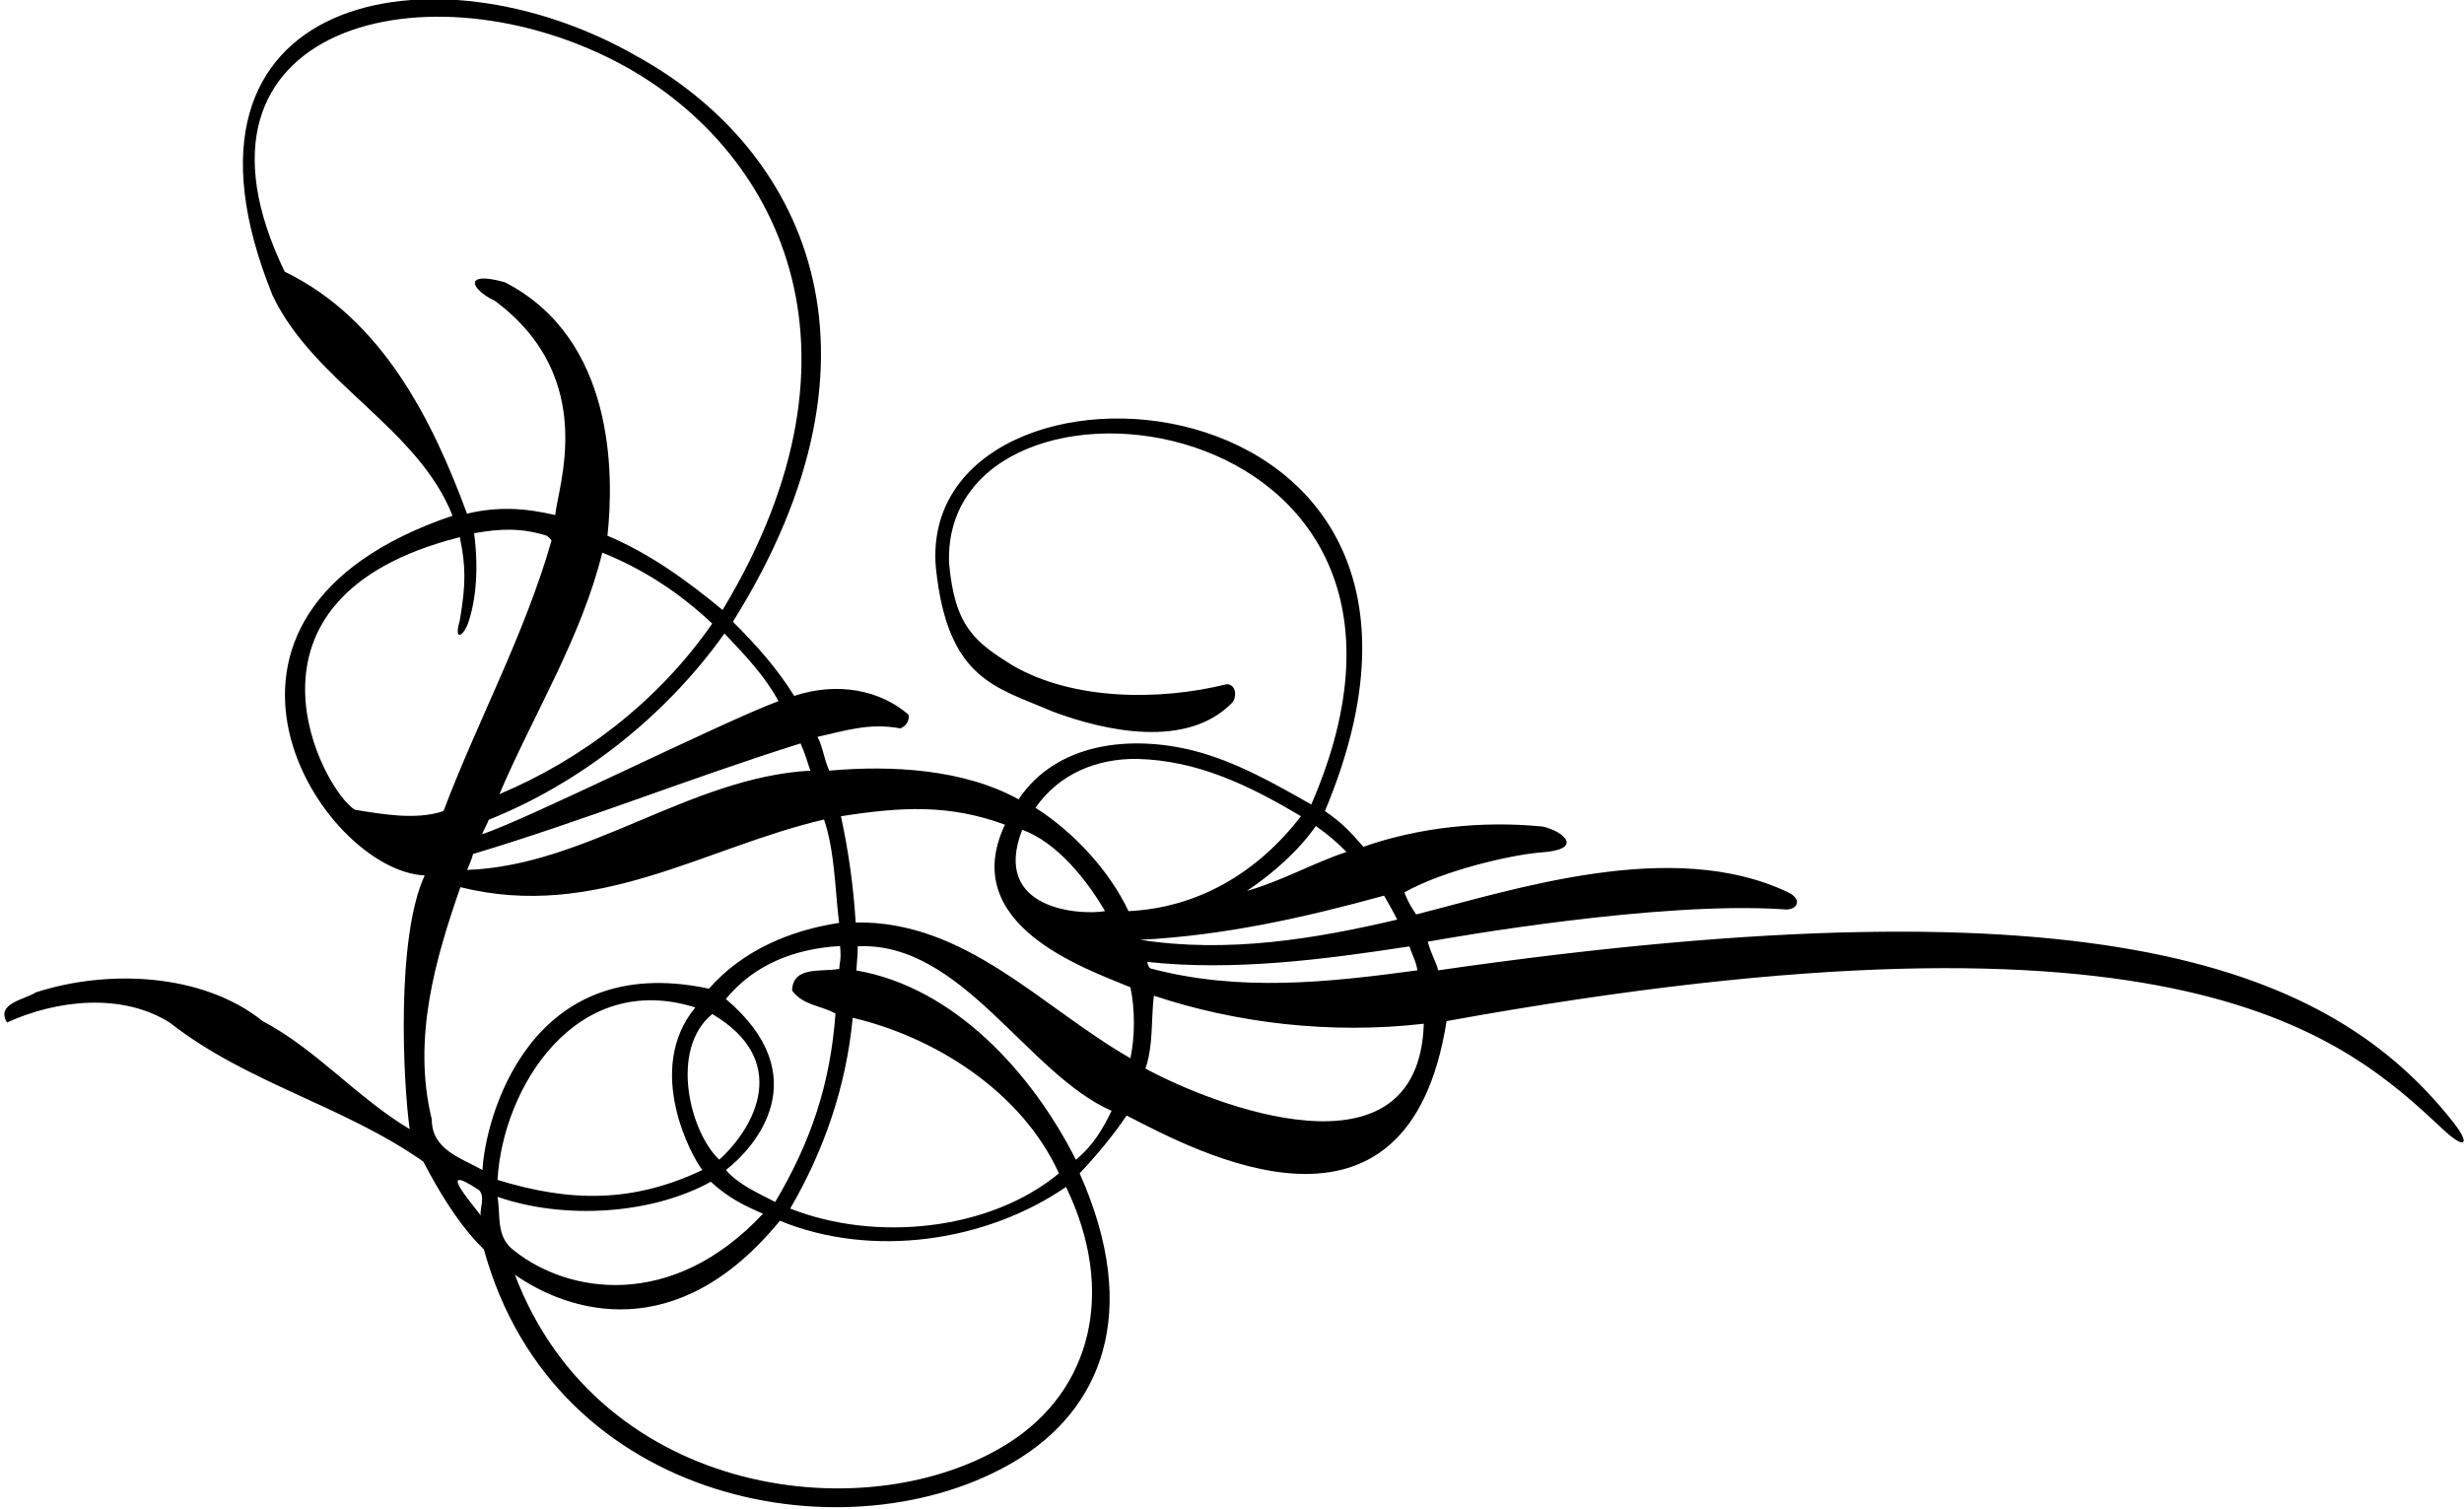 <?xml version="1.0" encoding="UTF-8"?>
<svg xmlns="http://www.w3.org/2000/svg" xmlns:xlink="http://www.w3.org/1999/xlink" width="472pt" height="289pt" viewBox="0 0 472 289" version="1.1">
<g id="surface1">
<path style=" stroke:none;fill-rule:nonzero;fill:rgb(0%,0%,0%);fill-opacity:1;" d="M 469.867 214.867 C 446.684 185.555 402.652 167.52 275.484 185.871 C 275.035 183.98 274.219 183.059 273.508 180.383 C 278.551 179.48 317.617 172.617 341.543 174.172 C 344.145 174.562 345.539 172.387 342.535 170.934 C 320.375 160.32 289.898 170.48 271.27 175.16 C 270.461 173.902 269.93 173.246 269.004 170.934 C 276.719 166.641 289.688 163.688 295.352 163.273 C 303.363 162.711 299.723 159.316 295.555 158.332 C 283.855 157.16 271.703 158.512 261.176 162.203 C 258.836 159.594 257.414 157.832 253.797 155.363 C 290.242 68.656 175.312 62.402 179.273 108.742 C 181.52 130.277 190.797 131.602 201.594 136.281 C 211.676 140.062 227.336 143.48 235.977 134.66 C 236.965 133.672 236.875 131.062 234.984 131.062 C 221.934 134.301 205.555 134.121 194.125 127.551 C 186.836 123.051 182.848 120.098 181.797 107.754 C 180.473 64.828 285.031 76.266 251.184 154.102 C 243.895 149.961 236.605 145.82 228.504 143.754 C 216.535 140.781 202.406 142.223 195.113 153.113 C 184.676 147.352 170.906 146.543 158.844 147.621 C 157.727 145.07 157.684 143.211 156.594 141.141 C 161.637 140.062 166.445 138.383 172.434 139.523 C 173.516 139.16 174.234 138.082 174.055 136.91 C 168.566 132.145 160.387 130.57 152.137 133.301 C 148.805 127.992 145.164 123.863 140.395 119.094 C 173.094 66.852 153.484 28.184 122.156 10.867 C 83.398 -11.527 28.715 -1.461 52.195 56.543 C 60.117 73.281 80.027 81.867 86.684 98.785 C 30.086 117.969 61.555 166.812 81.355 167.691 C 75.844 179.551 77.215 207.203 78.477 216.293 C 68.395 210.262 60.566 200.992 50.305 195.594 C 38.875 186.41 20.695 185.602 6.836 190.102 C 4.855 191.453 -0.902 192.172 1.348 195.863 C 10.797 191.543 23.305 190.102 32.484 195.863 C 47.426 207.562 65.695 211.703 81.086 222.504 C 84.055 228.172 87.746 234.473 92.695 239.332 C 106.258 288.781 163.223 298.527 194.406 279.91 C 210.742 270.156 218.816 251.707 206.816 224.754 C 209.965 221.422 213.203 217.551 215.816 213.68 C 229.312 220.613 269.711 242.559 277.105 195.594 C 418.473 169.961 449.359 198.93 468.152 216.488 C 472.133 220.207 473.402 219.34 469.867 214.867 Z M 270 181.281 C 270.449 182.812 271.328 184.254 271.508 185.871 C 254.23 188.211 237.414 190.012 220.406 185.512 C 219.953 185.242 219.863 184.703 219.773 184.254 C 236.246 186.051 253.621 183.801 270 181.281 Z M 252.062 158.227 C 254.586 160.016 256.047 161.301 257.934 163.191 C 251.453 165.352 245.516 168.773 238.855 170.66 C 243.805 167.332 248.645 163.086 252.062 158.227 Z M 217.797 145.371 C 229.227 145.641 239.094 150.301 249.203 156.352 C 240.836 167.242 229.406 173.902 216.176 174.531 C 212.574 166.883 205.734 159.41 198.355 154.73 C 202.855 148.254 210.055 145.281 217.797 145.371 Z M 195.809 158.953 C 202.504 161.32 208.344 168.773 211.676 174.531 C 207.086 175.344 189.801 174.391 195.809 158.953 Z M 160.777 185.578 C 157.574 186.266 151.863 184.902 151.734 189.742 C 153.805 192.621 157.434 192.625 160.043 194.156 C 159.055 207.656 155.336 218.723 148.496 230.242 C 145.254 228.531 141.566 227.004 139.047 224.121 C 144.648 219.801 156.59 206.223 139.047 191.363 C 144.535 184.613 152.555 181.672 160.922 181.219 C 161.195 183.879 160.797 184.34 160.777 185.578 Z M 163.344 194.961 C 178.734 198.562 195.566 208.82 202.855 224.754 C 189.625 235.73 167.754 237.98 151.375 231.504 C 157.855 220.344 162.086 208.191 163.344 194.961 Z M 136.434 194.242 C 151.496 203.102 144.703 215.852 137.785 222.141 C 132.203 216.922 128.156 201.062 136.434 194.242 Z M 134.547 224.121 C 121.285 230.391 109.395 230.344 95.305 226.012 C 96.297 208.352 110.273 185.773 133.195 192.98 C 123.355 204.871 132.566 221.691 134.547 224.121 Z M 153.355 142.402 C 154.363 144.684 154.613 145.91 155.246 147.621 C 132.113 148.883 112.434 165.824 89.484 166.637 C 89.727 166.078 90.508 164.219 90.617 163.582 C 111.68 157.281 132.387 148.973 153.355 142.402 Z M 149.125 134.301 C 138.234 138.352 100.363 157.266 92.352 159.785 C 92.352 159.605 93.602 157.301 93.602 157.031 C 110.793 150.191 127.344 137.453 138.773 121.344 C 142.734 125.48 146.605 129.621 149.125 134.301 Z M 95.664 152.121 C 102.234 136.73 111.324 122.242 115.375 105.863 C 123.023 108.922 130.047 113.422 136.434 119.453 C 125.996 134.48 111.324 145.551 95.664 152.121 Z M 54.535 52.043 C 31.539 4.508 82.547 -7.613 119.441 12.559 C 148.16 28.254 169.078 66.008 138.414 116.844 C 131.484 111.082 124.285 105.953 116.363 102.621 C 117.625 90.922 117.824 64.926 96.715 54.07 C 88.707 51.812 90.051 55.383 94.801 57.625 C 114.828 72.516 106.734 93.441 106.375 98.66 C 100.547 97.305 95.355 96.984 89.457 98.395 C 82.977 80.844 73.344 61.133 54.535 52.043 Z M 67.996 155.113 C 62.102 151.711 41.73 114.586 88.086 102.895 C 89.207 108.418 89.301 111.73 88.07 118.875 C 86.992 122.504 88.406 122.199 89.496 119.828 C 90.965 115.91 91.832 109.828 90.82 102.137 C 96.039 101.238 99.805 101.094 104.754 102.621 C 105.203 102.984 105.297 103.074 105.656 103.523 C 100.523 121.523 91.527 137.992 84.957 155.363 C 79.645 157.16 73.035 155.922 67.996 155.113 Z M 92.066 232.852 C 91.887 232.223 82.434 221.781 91.797 227.992 C 92.965 229.254 91.887 231.594 92.066 232.852 Z M 92.426 224.121 C 88.285 221.781 82.707 220.254 82.707 214.402 C 78.926 198.922 83.426 183.621 88.195 169.941 C 114.203 176.422 134.996 162.293 157.855 156.98 C 159.926 163.191 159.926 170.121 160.734 176.781 C 151.285 178.223 142.195 182.094 135.805 189.383 C 100.977 181.934 92.875 214.852 92.426 224.121 Z M 95.305 229.254 C 107.996 233.66 124.734 232.672 136.164 226.371 C 139.648 229.57 142.645 230.961 146.156 232.492 C 128.66 251.219 108.715 247.703 98.547 239.602 C 94.93 236.98 95.934 232.941 95.305 229.254 Z M 193.297 276.355 C 166.863 293.246 115.031 287.324 98.629 244.176 C 108.801 251.285 129.523 258.125 149.395 233.844 C 167.215 241.133 188.996 237.801 204.203 227.363 C 213.836 247.262 209.156 266.223 193.297 276.355 Z M 206.094 222.141 C 197.727 205.582 182.848 189.133 164.039 185.891 C 164.168 184.066 164.301 182.852 164.312 181.262 C 184.266 180.348 196.734 205.672 212.934 212.781 C 211.316 216.113 209.426 219.441 206.094 222.141 Z M 216.535 202.703 C 199.523 192.98 185.062 176.344 163.914 176.703 C 163.465 169.504 162.535 163.102 161.094 156.352 C 172.613 154.551 181.797 154.012 192.504 157.973 C 183.461 177.148 207.625 185.422 216.535 189.113 C 217.434 193.254 217.434 198.562 216.535 202.703 Z M 265.133 171.562 C 266.035 173.184 266.586 174.047 267.652 176.152 C 251.906 179.844 235.254 182.633 218.426 180.023 C 234.535 179.211 250.105 175.703 265.133 171.562 Z M 219.414 204.684 C 220.945 200.453 220.496 194.961 221.035 190.73 C 236.695 195.953 254.836 198.168 272.742 196.098 C 271.742 227.309 232.016 211.523 219.414 204.684 "/>
</g>
</svg>
